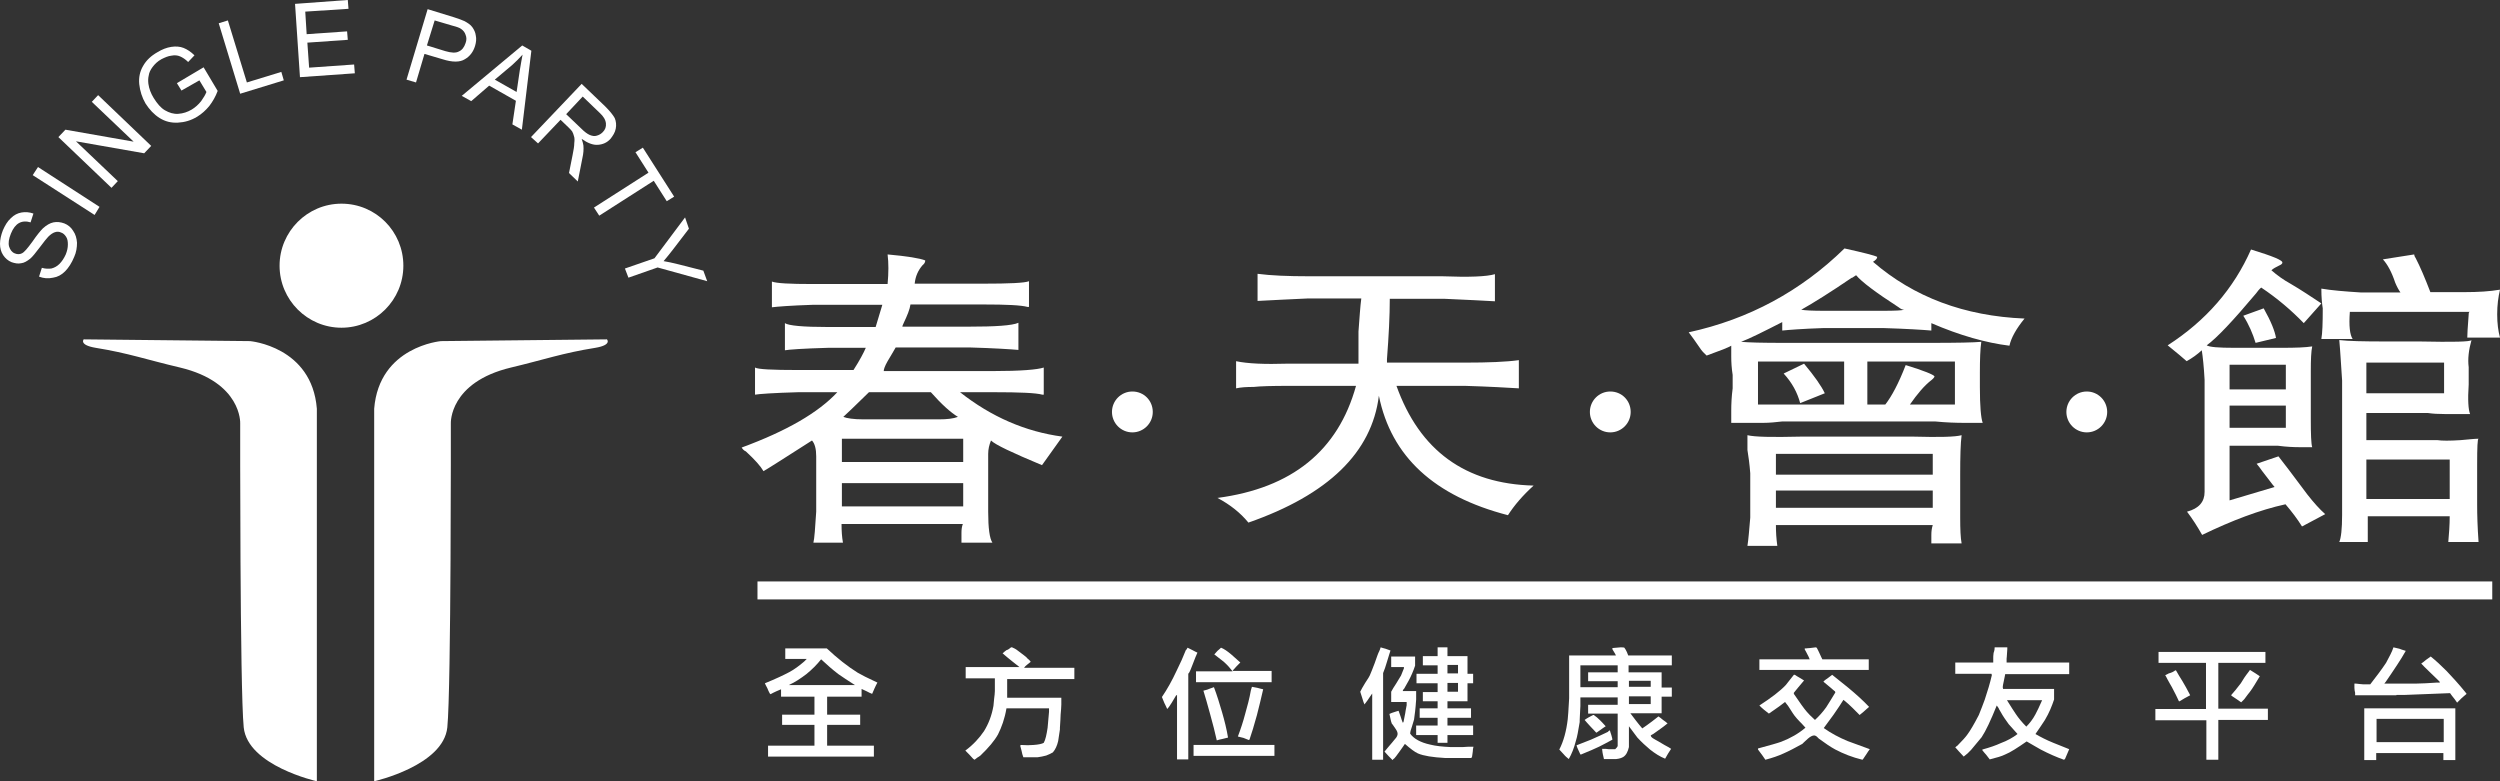 <svg width="128" height="40" viewBox="0 0 128 40" fill="none" xmlns="http://www.w3.org/2000/svg">
<rect x="0" y="0" width="128" height="40" fill="#333333" stroke="none"/>
<path fill-rule="evenodd" clip-rule="evenodd" d="M20.652 13.604C20.652 15.354 19.23 16.779 17.483 16.779C15.737 16.779 14.314 15.354 14.314 13.604C14.314 11.854 15.737 10.428 17.483 10.428C19.248 10.428 20.652 11.854 20.652 13.604Z" fill="white"/>
<path fill-rule="evenodd" clip-rule="evenodd" d="M12.802 17.465C12.802 17.465 15.971 17.736 16.223 20.929V40C16.223 40 12.676 39.206 12.478 37.239C12.28 35.273 12.298 21.669 12.298 21.669C12.298 21.669 12.388 19.576 9.219 18.818C7.526 18.421 6.572 18.078 4.897 17.808C4.033 17.663 4.285 17.375 4.285 17.375L12.802 17.465Z" fill="white"/>
<path fill-rule="evenodd" clip-rule="evenodd" d="M22.579 17.465C22.579 17.465 19.41 17.736 19.158 20.929V40C19.158 40 22.705 39.206 22.903 37.239C23.101 35.273 23.083 21.669 23.083 21.669C23.083 21.669 22.993 19.576 26.162 18.818C27.836 18.421 28.791 18.078 30.483 17.808C31.347 17.663 31.077 17.375 31.077 17.375L22.579 17.465Z" fill="white"/>
<path d="M38.783 30.69V29.77H127.604V30.69H38.783Z" fill="white"/>
<path fill-rule="evenodd" clip-rule="evenodd" d="M59.022 21.092C59.022 21.669 58.553 22.138 57.977 22.138C57.401 22.138 56.933 21.669 56.933 21.092C56.933 20.514 57.401 20.045 57.977 20.045C58.571 20.045 59.022 20.514 59.022 21.092Z" fill="white"/>
<path fill-rule="evenodd" clip-rule="evenodd" d="M83.491 21.092C83.491 21.669 83.023 22.138 82.446 22.138C81.87 22.138 81.402 21.669 81.402 21.092C81.402 20.514 81.87 20.045 82.446 20.045C83.041 20.045 83.491 20.514 83.491 21.092Z" fill="white"/>
<path fill-rule="evenodd" clip-rule="evenodd" d="M107.888 21.092C107.888 21.669 107.42 22.138 106.844 22.138C106.267 22.138 105.799 21.669 105.799 21.092C105.799 20.514 106.267 20.045 106.844 20.045C107.42 20.045 107.888 20.514 107.888 21.092Z" fill="white"/>
<path fill-rule="evenodd" clip-rule="evenodd" d="M46.832 14.524H50.343C51.675 14.524 52.468 14.488 52.684 14.398V15.715H52.611C52.287 15.625 51.531 15.589 50.343 15.589H46.616C46.58 15.841 46.454 16.148 46.274 16.527C46.238 16.617 46.202 16.671 46.202 16.725H49.587C50.955 16.725 51.819 16.671 52.143 16.527V17.916C51.729 17.88 50.901 17.826 49.659 17.79H45.859C45.77 17.952 45.625 18.187 45.445 18.494C45.301 18.746 45.247 18.908 45.247 18.999H50.829C52.251 18.999 53.116 18.927 53.44 18.818V20.207H53.368C53.044 20.117 52.215 20.081 50.883 20.081H49.154C50.757 21.344 52.504 22.102 54.394 22.355L53.35 23.816C51.837 23.184 50.955 22.77 50.739 22.553C50.649 22.77 50.595 23.004 50.595 23.239V26.198C50.595 27.046 50.667 27.569 50.811 27.785H49.227C49.227 27.605 49.227 27.442 49.227 27.28C49.227 27.118 49.245 26.955 49.298 26.829H43.087C43.087 27.172 43.105 27.479 43.159 27.785H41.646C41.7 27.569 41.736 27.046 41.79 26.198V23.365C41.79 22.986 41.718 22.715 41.574 22.553C40.188 23.437 39.378 23.96 39.09 24.123C38.945 23.87 38.657 23.545 38.189 23.112C38.099 23.076 38.027 23.004 37.973 22.914C40.278 22.066 41.898 21.128 42.871 20.081H40.872C39.594 20.117 38.855 20.171 38.657 20.207V18.818C38.801 18.908 39.522 18.945 40.872 18.945H43.699C44.023 18.439 44.221 18.06 44.329 17.808H42.403C41.106 17.844 40.386 17.898 40.188 17.934V16.545C40.368 16.671 41.106 16.743 42.403 16.743H44.833C44.977 16.274 45.085 15.913 45.175 15.607H41.592C40.494 15.643 39.81 15.697 39.522 15.733V14.416C39.756 14.506 40.44 14.542 41.592 14.542H45.445C45.499 13.965 45.499 13.46 45.445 13.027C46.454 13.117 47.102 13.225 47.372 13.333C47.372 13.424 47.336 13.496 47.228 13.586C47.012 13.838 46.868 14.145 46.832 14.524ZM43.105 22.463V23.654H49.316V22.463H43.105ZM43.105 24.736V25.927H49.316V24.736H43.105ZM44.203 21.471H48.074C48.488 21.471 48.812 21.434 49.046 21.344C48.686 21.128 48.218 20.713 47.66 20.081H44.491C43.753 20.803 43.321 21.218 43.177 21.344C43.357 21.416 43.699 21.471 44.203 21.471Z" fill="white"/>
<path fill-rule="evenodd" clip-rule="evenodd" d="M76.54 14.037V15.426C75.982 15.39 75.136 15.354 73.984 15.3H71.157C71.157 16.184 71.103 17.212 71.013 18.385C71.013 18.457 71.013 18.529 71.013 18.566H75.01C76.198 18.566 77.135 18.529 77.765 18.439V19.883C77.171 19.847 76.252 19.793 75.01 19.756H71.499C72.687 23.076 75.028 24.772 78.521 24.862C77.963 25.368 77.531 25.873 77.207 26.378C73.444 25.404 71.229 23.383 70.599 20.262C70.239 23.166 68.006 25.331 63.919 26.757C63.505 26.252 62.982 25.837 62.334 25.494C66.151 24.989 68.51 23.076 69.428 19.756H65.989C65.125 19.756 64.513 19.774 64.189 19.811C63.829 19.811 63.523 19.829 63.288 19.883V18.493C63.883 18.62 64.765 18.656 65.899 18.62H69.554C69.554 18.241 69.554 17.7 69.554 16.978C69.608 16.256 69.644 15.697 69.698 15.282H66.944C66.025 15.318 65.179 15.372 64.387 15.408V14.019C65.071 14.109 65.953 14.145 67.016 14.145H73.84C75.226 14.199 76.126 14.163 76.54 14.037Z" fill="white"/>
<path fill-rule="evenodd" clip-rule="evenodd" d="M98.885 16.545V16.924C98.471 16.888 97.643 16.834 96.437 16.797H93.358C92.277 16.834 91.593 16.888 91.251 16.924V16.491C90.261 16.996 89.577 17.339 89.144 17.501C89.523 17.537 90.243 17.555 91.305 17.555H98.849C100.2 17.555 101.064 17.537 101.442 17.501C101.388 17.88 101.37 18.403 101.37 19.071V19.829C101.37 20.803 101.424 21.398 101.514 21.651C101.334 21.651 101.028 21.651 100.614 21.651C100.146 21.651 99.642 21.633 99.083 21.579H91.251C90.927 21.615 90.603 21.651 90.261 21.651C89.991 21.651 89.721 21.651 89.487 21.651C89.072 21.651 88.784 21.651 88.64 21.651C88.64 21.524 88.64 21.308 88.64 21.019C88.64 20.677 88.658 20.298 88.712 19.883V19.197C88.658 18.854 88.64 18.547 88.64 18.259C88.64 18.006 88.64 17.826 88.64 17.7C88.496 17.79 88.082 17.952 87.38 18.205C87.29 18.114 87.182 18.024 87.092 17.898C86.804 17.483 86.606 17.194 86.462 17.014C89.541 16.346 92.205 14.903 94.438 12.72C95.41 12.936 95.987 13.081 96.112 13.153C96.112 13.243 96.04 13.315 95.897 13.405C97.985 15.21 100.578 16.184 103.657 16.31C103.243 16.816 102.973 17.285 102.883 17.7C101.694 17.555 100.344 17.176 98.885 16.545ZM92.187 22.355H97.985C99.299 22.391 100.11 22.372 100.434 22.282C100.38 22.697 100.362 23.383 100.362 24.303V26.504C100.362 27.1 100.38 27.533 100.434 27.821H98.885C98.885 27.695 98.885 27.551 98.885 27.388C98.885 27.226 98.903 27.046 98.957 26.883H90.927C90.927 27.226 90.945 27.569 90.999 27.948H89.469C89.523 27.605 89.559 27.136 89.613 26.504V24.231C89.577 23.762 89.523 23.365 89.469 23.04C89.469 22.697 89.469 22.445 89.469 22.282C89.829 22.372 90.729 22.391 92.187 22.355ZM90.009 18.512V20.713H94.42V18.512H90.009ZM90.927 23.239V24.303H98.957V23.239H90.927ZM90.927 25.115V25.999H98.957V25.115H90.927ZM93.43 20.135L92.169 20.64C92.025 20.099 91.755 19.594 91.323 19.125L92.367 18.62C92.908 19.269 93.25 19.756 93.43 20.135ZM93.376 15.913H96.455C97.013 15.913 97.373 15.895 97.499 15.859C97.409 15.859 97.319 15.823 97.211 15.733C96.04 14.975 95.32 14.434 95.032 14.091C94.852 14.217 94.78 14.254 94.816 14.217C93.7 14.975 92.836 15.516 92.223 15.859C92.439 15.895 92.817 15.913 93.376 15.913ZM95.608 18.512V20.713H96.527C96.851 20.298 97.211 19.63 97.571 18.692C98.507 18.981 98.993 19.179 99.047 19.269C99.047 19.305 98.993 19.378 98.903 19.45C98.525 19.738 98.165 20.171 97.787 20.713H100.092V18.512H95.608Z" fill="white"/>
<path fill-rule="evenodd" clip-rule="evenodd" d="M118.853 15.534L117.953 16.545C117.305 15.877 116.585 15.264 115.774 14.723C115.684 14.795 115.594 14.903 115.504 15.029C114.334 16.419 113.506 17.303 112.983 17.681C113.127 17.772 113.596 17.808 114.388 17.808H116.837C117.539 17.808 118.043 17.79 118.385 17.736C118.331 17.988 118.313 18.403 118.313 18.999V21.452C118.313 22.246 118.331 22.733 118.385 22.896C118.241 22.896 118.043 22.896 117.755 22.896C117.431 22.896 117.053 22.878 116.639 22.823H114.154V25.62L116.458 24.934C116.314 24.772 116.116 24.483 115.828 24.123C115.738 23.996 115.648 23.87 115.54 23.744L116.657 23.365C116.891 23.654 117.377 24.303 118.133 25.313C118.457 25.728 118.763 26.071 119.051 26.324L117.863 26.955C117.629 26.576 117.341 26.198 117.017 25.819C115.702 26.107 114.28 26.648 112.749 27.388C112.515 26.973 112.263 26.576 111.975 26.198C112.587 26.035 112.875 25.692 112.875 25.187V19.45C112.839 18.782 112.785 18.277 112.731 17.934C112.497 18.151 112.245 18.331 111.957 18.493C111.777 18.331 111.453 18.06 110.985 17.681C112.947 16.419 114.37 14.777 115.252 12.774C116.368 13.117 116.909 13.333 116.855 13.46C116.855 13.496 116.801 13.55 116.711 13.586C116.531 13.676 116.386 13.748 116.296 13.838C116.585 14.091 116.909 14.326 117.269 14.524C117.827 14.849 118.331 15.192 118.853 15.534ZM117.035 19.937V18.674H114.154V19.937H117.035ZM117.035 21.903V20.767H114.154V21.903H117.035ZM114.856 16.166L115.9 15.787C116.278 16.455 116.476 16.96 116.531 17.303L115.486 17.555C115.342 17.086 115.144 16.617 114.856 16.166ZM124.435 14.957H126.181C126.884 14.957 127.478 14.921 128 14.831C127.91 15.21 127.856 15.625 127.856 16.094C127.856 16.563 127.91 16.96 128 17.285H126.325C126.325 17.158 126.343 16.761 126.397 16.094C126.397 16.003 126.415 15.967 126.469 15.967H120.312C120.258 16.689 120.312 17.14 120.456 17.357H118.853C118.907 17.068 118.925 16.545 118.925 15.787C118.889 15.57 118.853 15.246 118.853 14.777C119.375 14.867 120.042 14.921 120.888 14.975H122.904C122.814 14.849 122.724 14.686 122.634 14.47C122.454 13.929 122.238 13.532 122.004 13.279L123.607 13.027C123.607 13.063 123.625 13.135 123.679 13.207C123.913 13.658 124.165 14.253 124.435 14.957ZM122.13 17.483H123.877C125.605 17.519 126.487 17.501 126.541 17.411C126.397 17.916 126.343 18.385 126.397 18.8V19.684C126.343 20.478 126.379 20.983 126.469 21.2C126.055 21.2 125.641 21.2 125.209 21.2C124.831 21.2 124.543 21.182 124.309 21.146H121.158V22.535H124.795C125.029 22.571 125.425 22.571 125.983 22.535C126.397 22.499 126.704 22.463 126.902 22.463C126.848 22.463 126.83 22.896 126.83 23.78V25.855C126.83 26.36 126.848 26.991 126.902 27.749H125.353C125.389 27.334 125.425 26.883 125.425 26.432H121.23C121.23 27.262 121.23 27.713 121.23 27.749H119.771C119.862 27.551 119.916 27.081 119.916 26.36V19.486C119.861 18.692 119.825 17.988 119.771 17.411C120.222 17.465 121.014 17.483 122.13 17.483ZM125.137 20.135V18.566H121.158V20.135H125.137ZM125.425 23.527H121.158V25.548H125.425V23.527Z" fill="white"/>
<path d="M40.206 33.198H42.331C42.871 33.703 43.393 34.118 43.915 34.443C44.095 34.551 44.419 34.714 44.923 34.948C44.869 35.038 44.833 35.129 44.779 35.237C44.743 35.309 44.707 35.417 44.653 35.526C44.563 35.489 44.473 35.453 44.383 35.399C44.347 35.381 44.257 35.345 44.113 35.273V35.67H42.349V36.59H44.041V37.113H42.349V38.178H44.743V38.737H39.324V38.178H41.7V37.113H40.044V36.59H41.7V35.67H39.99V35.291C39.918 35.327 39.828 35.363 39.738 35.399C39.63 35.453 39.54 35.489 39.45 35.544L39.414 35.507C39.378 35.435 39.324 35.345 39.288 35.237C39.216 35.111 39.18 35.02 39.162 34.984C39.738 34.75 40.152 34.551 40.422 34.407C40.656 34.281 40.908 34.1 41.178 33.866C41.214 33.83 41.268 33.775 41.304 33.739H40.206V33.198ZM42.042 33.757C41.826 34.028 41.574 34.281 41.286 34.515C40.998 34.732 40.71 34.93 40.386 35.074H43.771C43.411 34.84 43.123 34.659 42.925 34.515C42.619 34.281 42.331 34.028 42.042 33.757Z" fill="white"/>
<path d="M51.766 33.144H51.819C51.91 33.18 52.018 33.234 52.126 33.324L52.414 33.541C52.504 33.613 52.558 33.649 52.594 33.703C52.666 33.757 52.72 33.812 52.774 33.884C52.702 33.938 52.648 33.992 52.594 34.028C52.522 34.082 52.468 34.136 52.432 34.19H55.007V34.768H51.567V35.724H54.34V36.067C54.34 36.193 54.322 36.373 54.304 36.59C54.304 36.734 54.286 36.951 54.268 37.258V37.348L54.178 37.943C54.124 38.178 54.034 38.376 53.908 38.521C53.818 38.575 53.71 38.629 53.566 38.683C53.422 38.719 53.278 38.755 53.116 38.773H52.558C52.504 38.773 52.45 38.773 52.396 38.773L52.378 38.719C52.36 38.665 52.324 38.575 52.306 38.448C52.27 38.322 52.252 38.25 52.234 38.178L52.27 38.142C52.522 38.16 52.738 38.16 52.918 38.142C53.17 38.124 53.35 38.087 53.44 38.033C53.53 37.871 53.584 37.618 53.638 37.258C53.656 37.095 53.674 36.825 53.71 36.446V36.265H51.531C51.441 36.806 51.279 37.239 51.099 37.6C50.919 37.925 50.613 38.286 50.199 38.683C50.145 38.719 50.109 38.755 50.037 38.791C49.965 38.845 49.929 38.881 49.893 38.899L49.821 38.845L49.623 38.629L49.425 38.43C49.839 38.124 50.145 37.781 50.379 37.438C50.613 37.059 50.775 36.644 50.865 36.139L50.901 35.76C50.919 35.616 50.937 35.489 50.937 35.381V34.732H49.443V34.154H52.198C52.18 34.136 52.054 34.046 51.855 33.884C51.675 33.739 51.495 33.595 51.333 33.451C51.387 33.397 51.459 33.342 51.531 33.288C51.621 33.27 51.694 33.198 51.766 33.144Z" fill="white"/>
<path d="M60.804 33.162L61.056 33.288C61.146 33.342 61.236 33.379 61.308 33.415C61.254 33.541 61.164 33.739 61.074 33.992C60.984 34.245 60.912 34.389 60.894 34.425L60.84 34.497V38.881H60.264V35.58L60.21 35.616L59.994 35.977C59.904 36.121 59.832 36.229 59.76 36.301C59.724 36.211 59.67 36.103 59.616 35.995L59.49 35.688C59.76 35.291 60.012 34.84 60.246 34.335C60.426 33.974 60.588 33.613 60.714 33.288C60.75 33.27 60.768 33.216 60.804 33.162ZM61.11 38.142H65.251V38.701H61.11V38.142ZM62.515 33.162C62.659 33.216 62.821 33.324 63.037 33.505L63.505 33.92C63.451 33.974 63.379 34.046 63.325 34.1C63.271 34.154 63.217 34.227 63.145 34.299L63.109 34.353H65.107V34.93H61.236V34.371H63.109C62.983 34.208 62.839 34.046 62.659 33.884L62.172 33.505C62.209 33.469 62.263 33.397 62.335 33.324C62.425 33.252 62.497 33.18 62.515 33.162ZM62.154 35.183C62.317 35.616 62.443 36.031 62.569 36.464C62.695 36.897 62.803 37.33 62.875 37.763C62.785 37.781 62.677 37.817 62.587 37.835C62.497 37.853 62.407 37.871 62.299 37.907C62.209 37.51 62.1 37.059 61.956 36.554C61.83 36.067 61.704 35.67 61.614 35.363C61.632 35.363 61.686 35.345 61.812 35.309C61.885 35.273 62.011 35.237 62.154 35.183ZM64.099 35.165L64.387 35.219C64.495 35.255 64.603 35.273 64.675 35.291C64.567 35.76 64.459 36.211 64.351 36.626C64.207 37.149 64.081 37.564 63.973 37.871L63.937 37.889C63.847 37.853 63.757 37.817 63.667 37.781L63.379 37.709C63.523 37.33 63.649 36.951 63.757 36.536C63.865 36.157 63.973 35.76 64.045 35.345C64.063 35.291 64.081 35.219 64.099 35.165Z" fill="white"/>
<path d="M70.689 33.144C70.761 33.162 70.851 33.198 70.941 33.216L71.193 33.306C71.175 33.342 71.121 33.541 71.013 33.884C70.941 34.118 70.887 34.299 70.815 34.461V38.899H70.257V35.508C70.185 35.598 70.113 35.724 70.023 35.85C69.933 35.977 69.879 36.049 69.861 36.067C69.825 35.995 69.789 35.886 69.753 35.76L69.644 35.417C69.698 35.309 69.771 35.165 69.897 34.966C70.041 34.75 70.131 34.605 70.131 34.587C70.185 34.461 70.275 34.245 70.383 33.956C70.491 33.649 70.563 33.433 70.617 33.342C70.653 33.27 70.671 33.198 70.689 33.144ZM71.193 33.613H72.453V34.082C72.363 34.353 72.255 34.605 72.129 34.84L71.895 35.255C71.859 35.291 71.823 35.327 71.823 35.381H72.507V35.814C72.489 36.067 72.471 36.283 72.453 36.428C72.435 36.536 72.417 36.68 72.399 36.843C72.381 36.897 72.345 37.023 72.291 37.203C72.237 37.348 72.201 37.474 72.201 37.564C72.381 37.817 72.723 38.015 73.228 38.124C73.516 38.196 73.858 38.232 74.272 38.25H74.902C74.992 38.25 75.082 38.232 75.19 38.232C75.28 38.232 75.37 38.232 75.442 38.232C75.424 38.304 75.406 38.376 75.406 38.484L75.37 38.737L75.334 38.809C75.28 38.809 75.226 38.809 75.154 38.809H74.992H73.984C73.354 38.773 72.885 38.701 72.597 38.575C72.435 38.502 72.219 38.34 71.931 38.087C71.877 38.178 71.787 38.286 71.679 38.448C71.517 38.683 71.409 38.809 71.391 38.827C71.355 38.845 71.319 38.881 71.301 38.917C71.265 38.881 71.193 38.809 71.103 38.719L70.887 38.484C70.923 38.43 70.995 38.358 71.049 38.286C71.121 38.214 71.175 38.124 71.265 38.033L71.427 37.835C71.499 37.763 71.535 37.691 71.553 37.618C71.571 37.528 71.535 37.438 71.463 37.33C71.337 37.149 71.283 37.059 71.265 37.059C71.229 36.969 71.211 36.897 71.193 36.806C71.175 36.734 71.157 36.662 71.139 36.554C71.211 36.518 71.301 36.482 71.373 36.464C71.445 36.446 71.517 36.41 71.607 36.392L71.715 36.698C71.751 36.825 71.787 36.915 71.823 37.005L71.859 36.969C71.895 36.752 71.949 36.554 71.967 36.392C71.985 36.283 72.003 36.193 72.021 36.103V35.941H71.229V35.417C71.283 35.309 71.373 35.165 71.481 35.002C71.625 34.768 71.715 34.623 71.733 34.587L71.841 34.317C71.877 34.245 71.895 34.19 71.877 34.154H71.229V33.613H71.193ZM73.606 33.144H74.11V33.595H75.136V34.497H75.424V34.984H75.136V35.904H74.11V36.265H75.316V36.752H74.11V37.149H75.424V37.636H74.11V38.033H73.606V37.636H72.507V37.149H73.606V36.752H72.687V36.265H73.606V35.904H72.85V35.435H73.606V34.984H72.525V34.497H73.606V34.064H72.85V33.595H73.606V33.144ZM74.11 34.046V34.479H74.65V34.046H74.11ZM74.11 34.966V35.417H74.65V34.966H74.11Z" fill="white"/>
<path d="M83.167 33.162C83.203 33.216 83.257 33.288 83.293 33.379L83.365 33.559H85.597V34.064H83.383V34.425H85.075V35.201H85.597V35.67H85.075V36.518H83.473L83.761 36.897C83.869 37.041 83.977 37.167 84.085 37.294C84.229 37.203 84.391 37.077 84.589 36.933C84.661 36.879 84.769 36.788 84.913 36.68C84.967 36.716 85.039 36.77 85.147 36.861C85.219 36.915 85.309 36.969 85.381 37.041C85.363 37.041 85.255 37.149 85.021 37.312C84.877 37.42 84.751 37.51 84.643 37.582C84.589 37.6 84.553 37.636 84.517 37.654L84.535 37.709C84.571 37.763 84.643 37.817 84.751 37.871L84.913 37.961C84.967 37.997 85.075 38.051 85.219 38.142C85.399 38.232 85.507 38.304 85.561 38.34C85.507 38.43 85.453 38.502 85.399 38.593C85.345 38.683 85.309 38.755 85.255 38.845C84.985 38.737 84.733 38.575 84.481 38.376C84.265 38.196 84.049 37.997 83.833 37.763C83.779 37.691 83.707 37.6 83.617 37.474C83.527 37.348 83.455 37.258 83.401 37.185V38.25C83.347 38.484 83.257 38.665 83.113 38.755C83.023 38.809 82.915 38.845 82.753 38.863H82.122C82.104 38.791 82.086 38.701 82.068 38.629C82.05 38.575 82.05 38.502 82.032 38.394V38.34C82.176 38.34 82.284 38.34 82.356 38.358C82.483 38.358 82.591 38.358 82.699 38.358C82.753 38.304 82.807 38.25 82.825 38.196V36.536H81.312V36.085H82.825V35.706H80.916V36.157C80.916 36.247 80.898 36.373 80.898 36.5C80.898 36.608 80.88 36.734 80.88 36.879V36.969C80.808 37.402 80.754 37.727 80.682 37.943C80.592 38.304 80.466 38.611 80.322 38.863C80.232 38.791 80.142 38.719 80.07 38.629C79.998 38.557 79.926 38.466 79.836 38.376C80.052 37.961 80.196 37.438 80.268 36.825C80.286 36.698 80.304 36.355 80.34 35.76V35.147V33.559H82.735C82.717 33.505 82.681 33.451 82.626 33.36C82.573 33.288 82.555 33.234 82.555 33.234V33.18L82.969 33.144C83.059 33.144 83.131 33.144 83.167 33.162ZM82.392 37.402H82.428C82.447 37.456 82.465 37.546 82.501 37.636C82.537 37.763 82.555 37.835 82.555 37.871C82.356 37.979 82.122 38.106 81.87 38.232C81.672 38.322 81.366 38.466 80.952 38.629H80.916C80.88 38.539 80.844 38.466 80.808 38.394C80.772 38.322 80.736 38.232 80.718 38.16C80.862 38.106 81.096 38.015 81.456 37.871C81.798 37.727 82.086 37.582 82.32 37.474L82.392 37.402ZM80.916 34.046V35.183H82.825V34.876H81.312V34.425H82.825V34.064H80.916V34.046ZM81.564 36.608H81.6C81.708 36.68 81.816 36.77 81.924 36.879C81.978 36.933 82.068 37.023 82.212 37.185C82.14 37.239 82.032 37.294 81.924 37.384C81.816 37.456 81.762 37.492 81.744 37.51H81.726C81.654 37.438 81.564 37.33 81.42 37.185C81.294 37.041 81.186 36.933 81.132 36.861C81.186 36.825 81.258 36.77 81.33 36.734C81.42 36.68 81.492 36.644 81.564 36.608ZM83.401 34.858V35.165H84.517V34.858H83.401ZM83.401 35.652V36.049H84.517V35.652H83.401Z" fill="white"/>
<path d="M91.845 34.551H91.899C91.953 34.587 92.025 34.641 92.133 34.696C92.242 34.768 92.314 34.804 92.368 34.84C92.314 34.894 92.224 35.02 92.079 35.183C91.953 35.327 91.881 35.435 91.845 35.471V35.526C92.151 35.977 92.368 36.283 92.511 36.446C92.584 36.536 92.71 36.662 92.926 36.861C93.124 36.68 93.322 36.464 93.502 36.211C93.646 35.995 93.79 35.742 93.97 35.453L93.952 35.399C93.898 35.363 93.826 35.291 93.718 35.201L93.412 34.948L93.358 34.894C93.412 34.84 93.484 34.786 93.592 34.714C93.682 34.641 93.754 34.587 93.808 34.551C94.186 34.858 94.456 35.075 94.618 35.201C95.032 35.544 95.392 35.868 95.698 36.193C95.626 36.247 95.537 36.337 95.41 36.446L95.212 36.608C95.032 36.428 94.906 36.301 94.852 36.247C94.708 36.103 94.582 35.995 94.474 35.904L94.384 35.832C94.276 36.013 94.114 36.247 93.88 36.59C93.7 36.843 93.538 37.059 93.376 37.276C93.754 37.546 94.168 37.763 94.6 37.943L95.734 38.358C95.68 38.43 95.626 38.502 95.573 38.593C95.518 38.683 95.446 38.773 95.392 38.863L95.356 38.899C94.834 38.773 94.384 38.593 93.97 38.376C93.736 38.25 93.466 38.069 93.124 37.817L93.016 37.709C92.962 37.673 92.926 37.654 92.89 37.654C92.8 37.654 92.692 37.709 92.566 37.817C92.385 37.979 92.296 38.069 92.278 38.087C91.917 38.286 91.611 38.448 91.323 38.575C91.053 38.701 90.729 38.809 90.387 38.899C90.351 38.845 90.297 38.773 90.225 38.665L90.009 38.376V38.322C90.603 38.16 90.999 38.051 91.197 37.979C91.665 37.799 92.079 37.564 92.439 37.258C92.314 37.113 92.205 37.005 92.151 36.951C92.043 36.843 91.953 36.734 91.881 36.644C91.827 36.572 91.755 36.464 91.665 36.319C91.575 36.175 91.503 36.067 91.449 36.013L91.395 35.941C91.179 36.103 90.999 36.247 90.855 36.337C90.765 36.41 90.657 36.464 90.567 36.536C90.477 36.464 90.387 36.392 90.315 36.337C90.225 36.265 90.153 36.193 90.081 36.121C90.693 35.724 91.143 35.381 91.431 35.075L91.845 34.551ZM92.962 33.144L93.016 33.162C93.052 33.234 93.106 33.324 93.16 33.451C93.232 33.595 93.268 33.703 93.304 33.757H95.68V34.299H90.081V33.757H92.656C92.62 33.667 92.584 33.577 92.53 33.487C92.493 33.397 92.439 33.324 92.403 33.252V33.198H92.475C92.511 33.198 92.584 33.18 92.674 33.18L92.962 33.144Z" fill="white"/>
<path d="M102.126 33.144H102.774V33.234C102.774 33.324 102.756 33.415 102.756 33.505C102.756 33.613 102.738 33.685 102.738 33.721V33.92H105.943V34.515H102.666C102.666 34.551 102.63 34.678 102.594 34.876C102.558 35.038 102.54 35.129 102.54 35.183L102.558 35.273H105.169V35.814C105.061 36.139 104.917 36.5 104.701 36.861C104.593 37.023 104.431 37.276 104.215 37.582C104.467 37.727 104.773 37.889 105.133 38.033C105.349 38.124 105.619 38.232 105.943 38.358C105.907 38.448 105.871 38.521 105.835 38.611C105.799 38.701 105.763 38.773 105.727 38.863L105.673 38.899C105.313 38.773 104.899 38.593 104.485 38.376C104.287 38.268 104.053 38.124 103.765 37.961C103.297 38.286 102.936 38.521 102.666 38.629C102.486 38.719 102.234 38.791 101.874 38.881C101.82 38.809 101.766 38.737 101.694 38.647C101.64 38.593 101.586 38.521 101.496 38.412V38.376C101.892 38.268 102.198 38.16 102.432 38.051C102.774 37.925 103.062 37.763 103.297 37.582C103.117 37.384 102.954 37.203 102.846 37.077C102.702 36.879 102.558 36.68 102.432 36.446C102.378 36.355 102.342 36.301 102.324 36.247C102.27 36.175 102.252 36.139 102.234 36.121C101.928 36.879 101.676 37.42 101.46 37.745L100.92 38.394C100.866 38.448 100.812 38.502 100.74 38.575L100.542 38.737C100.47 38.665 100.398 38.575 100.29 38.466C100.2 38.358 100.146 38.304 100.11 38.268C100.146 38.232 100.182 38.196 100.218 38.178C100.47 37.925 100.632 37.745 100.722 37.618C100.884 37.402 101.082 37.059 101.316 36.608C101.424 36.337 101.532 36.067 101.622 35.814C101.766 35.381 101.892 34.966 101.982 34.569L101.964 34.497H100.11V33.92H102.054V33.703C102.054 33.649 102.054 33.541 102.072 33.433C102.126 33.288 102.126 33.198 102.126 33.144ZM102.756 35.85C102.972 36.193 103.117 36.428 103.207 36.554C103.351 36.77 103.531 36.987 103.747 37.203C103.909 37.041 104.071 36.843 104.215 36.572C104.305 36.41 104.413 36.175 104.557 35.85H102.756Z" fill="white"/>
<path d="M110.517 33.378H115.99V33.938H113.578V36.283H116.116V36.861H113.578V38.899H112.966V36.879H110.355V36.301H112.947V33.938H110.517V33.378ZM111.381 34.317L111.417 34.335C111.507 34.497 111.615 34.678 111.741 34.876C111.867 35.092 111.993 35.309 112.101 35.526L112.137 35.598C112.047 35.652 111.957 35.688 111.867 35.742C111.777 35.796 111.687 35.85 111.597 35.904H111.561C111.471 35.706 111.345 35.453 111.201 35.183C111.111 35.038 111.039 34.894 110.967 34.768C110.931 34.696 110.895 34.623 110.859 34.569C110.877 34.569 110.931 34.533 111.039 34.479C111.183 34.443 111.291 34.389 111.381 34.317ZM115.198 34.299C115.288 34.353 115.378 34.407 115.486 34.479C115.576 34.533 115.648 34.587 115.702 34.623C115.486 34.984 115.324 35.255 115.198 35.417C115.144 35.489 115.036 35.616 114.91 35.796C114.856 35.85 114.802 35.904 114.748 35.959C114.694 35.922 114.622 35.868 114.514 35.796L114.244 35.616V35.58C114.28 35.544 114.352 35.453 114.46 35.327C114.568 35.183 114.658 35.074 114.73 34.984L114.91 34.696C114.982 34.587 115.054 34.497 115.108 34.425C115.144 34.371 115.18 34.335 115.198 34.299Z" fill="white"/>
<path d="M122.544 33.144C122.653 33.162 122.743 33.198 122.851 33.216C122.887 33.234 122.995 33.27 123.175 33.324C123.031 33.577 122.887 33.812 122.743 34.028C122.544 34.335 122.346 34.623 122.148 34.912L122.076 35.002H123.031H123.049H123.643L124.183 34.984L124.777 34.948C124.831 34.948 124.867 34.948 124.921 34.948L124.903 34.894L124.363 34.371C124.183 34.208 124.057 34.064 123.967 33.974C124.039 33.92 124.129 33.866 124.201 33.793C124.273 33.739 124.345 33.685 124.453 33.613C124.723 33.83 124.993 34.082 125.263 34.353C125.533 34.641 125.875 35.002 126.236 35.453L126.29 35.526C126.218 35.58 126.146 35.652 126.038 35.742L125.803 35.977C125.785 35.959 125.749 35.886 125.677 35.796C125.569 35.67 125.497 35.562 125.443 35.489L124.507 35.526L123.121 35.58H122.707L122.689 35.598H122.13H120.582V35.471C120.564 35.399 120.546 35.309 120.546 35.219C120.546 35.165 120.546 35.111 120.546 35.075V35.002H120.636C120.726 35.02 120.852 35.02 120.996 35.038H121.356C121.68 34.623 121.95 34.263 122.166 33.938C122.328 33.631 122.472 33.379 122.544 33.144ZM121.05 36.265H125.713V38.917H125.101V38.557H121.662V38.917H121.05V36.265ZM121.68 36.806V37.997H125.119V36.806H121.68Z" fill="white"/>
<path d="M1.999 14.163L2.143 13.712C2.323 13.766 2.485 13.766 2.629 13.748C2.773 13.712 2.917 13.64 3.043 13.514C3.169 13.387 3.277 13.225 3.367 13.027C3.439 12.846 3.475 12.684 3.475 12.521C3.475 12.359 3.457 12.233 3.385 12.124C3.313 12.016 3.241 11.944 3.133 11.908C3.025 11.854 2.917 11.854 2.809 11.89C2.701 11.926 2.593 11.998 2.467 12.124C2.395 12.197 2.251 12.377 2.035 12.666C1.819 12.954 1.656 13.153 1.548 13.243C1.386 13.37 1.242 13.46 1.08 13.478C0.918 13.514 0.756 13.478 0.594 13.424C0.414 13.351 0.27 13.225 0.162 13.063C0.054 12.9 0 12.702 0 12.485C0 12.269 0.054 12.034 0.144 11.8C0.252 11.547 0.378 11.331 0.558 11.168C0.72 11.006 0.9 10.916 1.098 10.88C1.296 10.844 1.512 10.862 1.711 10.934L1.566 11.385C1.332 11.313 1.134 11.331 0.972 11.421C0.81 11.511 0.666 11.691 0.558 11.962C0.45 12.233 0.414 12.449 0.468 12.63C0.522 12.792 0.612 12.918 0.756 12.973C0.882 13.027 1.008 13.027 1.116 12.973C1.242 12.918 1.404 12.72 1.656 12.377C1.891 12.034 2.071 11.818 2.197 11.691C2.377 11.529 2.557 11.421 2.737 11.385C2.917 11.349 3.097 11.367 3.295 11.439C3.475 11.511 3.637 11.637 3.745 11.818C3.871 11.998 3.925 12.197 3.943 12.431C3.943 12.666 3.907 12.918 3.799 13.153C3.673 13.46 3.511 13.712 3.331 13.893C3.151 14.073 2.953 14.181 2.719 14.217C2.467 14.272 2.233 14.254 1.999 14.163Z" fill="white"/>
<path d="M4.843 11.006L1.675 8.967L1.945 8.552L5.096 10.591L4.843 11.006Z" fill="white"/>
<path d="M5.708 9.617L2.989 7.019L3.349 6.64L6.842 7.253L4.7 5.214L5.024 4.871L7.742 7.47L7.382 7.848L3.889 7.235L6.032 9.274L5.708 9.617Z" fill="white"/>
<path d="M9.291 4.637L9.057 4.258L10.425 3.446L11.145 4.655C11.037 4.944 10.893 5.196 10.713 5.431C10.533 5.647 10.335 5.828 10.101 5.972C9.777 6.17 9.453 6.261 9.111 6.279C8.769 6.297 8.463 6.225 8.174 6.044C7.886 5.864 7.652 5.611 7.454 5.304C7.274 4.998 7.166 4.655 7.13 4.312C7.094 3.969 7.166 3.645 7.328 3.374C7.49 3.085 7.742 2.851 8.066 2.67C8.301 2.526 8.535 2.436 8.769 2.4C9.003 2.364 9.219 2.382 9.399 2.454C9.579 2.526 9.777 2.652 9.957 2.833L9.633 3.175C9.489 3.031 9.345 2.941 9.219 2.887C9.093 2.833 8.949 2.815 8.769 2.851C8.607 2.869 8.445 2.941 8.265 3.031C8.066 3.139 7.922 3.284 7.814 3.428C7.706 3.572 7.634 3.717 7.616 3.861C7.58 4.005 7.58 4.15 7.598 4.294C7.634 4.547 7.724 4.781 7.868 5.016C8.048 5.304 8.229 5.521 8.445 5.647C8.661 5.774 8.895 5.846 9.129 5.828C9.381 5.81 9.597 5.737 9.813 5.611C9.993 5.503 10.155 5.359 10.299 5.178C10.425 4.998 10.515 4.853 10.569 4.709L10.209 4.114L9.291 4.637Z" fill="white"/>
<path d="M12.297 4.799L11.199 1.191L11.667 1.046L12.64 4.222L14.404 3.681L14.53 4.114L12.297 4.799Z" fill="white"/>
<path d="M15.358 3.951L15.106 0.198L17.807 0L17.843 0.451L15.629 0.595L15.701 1.75L17.771 1.606L17.807 2.039L15.737 2.183L15.827 3.464L18.131 3.302L18.167 3.753L15.358 3.951Z" fill="white"/>
<path d="M20.814 4.078L21.895 0.469L23.245 0.884C23.479 0.956 23.659 1.028 23.785 1.083C23.947 1.173 24.091 1.263 24.181 1.389C24.271 1.516 24.343 1.66 24.361 1.822C24.397 1.985 24.379 2.165 24.325 2.346C24.235 2.652 24.055 2.887 23.803 3.031C23.551 3.194 23.155 3.194 22.651 3.031L21.733 2.76L21.3 4.222L20.814 4.078ZM21.858 2.327L22.795 2.616C23.101 2.706 23.335 2.724 23.497 2.634C23.659 2.562 23.767 2.418 23.839 2.201C23.893 2.057 23.893 1.913 23.839 1.786C23.803 1.66 23.713 1.552 23.605 1.479C23.533 1.425 23.389 1.371 23.173 1.317L22.255 1.046L21.858 2.327Z" fill="white"/>
<path d="M23.641 4.908L26.738 2.328L27.206 2.598L26.72 6.64L26.234 6.369L26.414 5.16L25.046 4.384L24.127 5.178L23.641 4.908ZM25.334 4.078L26.45 4.709L26.612 3.609C26.666 3.266 26.72 2.995 26.756 2.797C26.594 2.977 26.414 3.157 26.234 3.32L25.334 4.078Z" fill="white"/>
<path d="M27.188 7.018L29.781 4.294L30.987 5.449C31.221 5.683 31.383 5.882 31.473 6.044C31.545 6.207 31.563 6.405 31.527 6.585C31.491 6.784 31.383 6.946 31.257 7.109C31.077 7.307 30.861 7.397 30.609 7.415C30.357 7.433 30.087 7.325 29.781 7.109C29.835 7.253 29.853 7.361 29.871 7.451C29.889 7.65 29.871 7.866 29.817 8.101L29.583 9.292L29.133 8.859L29.313 7.957C29.367 7.686 29.403 7.488 29.403 7.325C29.421 7.181 29.421 7.055 29.385 6.964C29.367 6.874 29.331 6.802 29.295 6.73C29.259 6.676 29.205 6.622 29.115 6.531L28.7 6.134L27.548 7.343L27.188 7.018ZM28.988 5.846L29.763 6.585C29.925 6.748 30.069 6.856 30.195 6.91C30.321 6.964 30.447 6.982 30.555 6.946C30.681 6.91 30.771 6.856 30.861 6.766C30.987 6.64 31.041 6.495 31.023 6.315C31.005 6.134 30.897 5.954 30.699 5.774L29.835 4.944L28.988 5.846Z" fill="white"/>
<path d="M30.411 10.627L33.202 8.841L32.536 7.794L32.914 7.56L34.516 10.068L34.138 10.302L33.472 9.256L30.681 11.042L30.411 10.627Z" fill="white"/>
<path d="M31.996 13.748L33.508 13.225L35.075 11.132L35.273 11.71L34.444 12.792C34.282 12.991 34.138 13.189 33.976 13.37C34.192 13.405 34.444 13.46 34.732 13.532L36.011 13.857L36.209 14.398L33.67 13.694L32.176 14.217L31.996 13.748Z" fill="white"/>
</svg>
